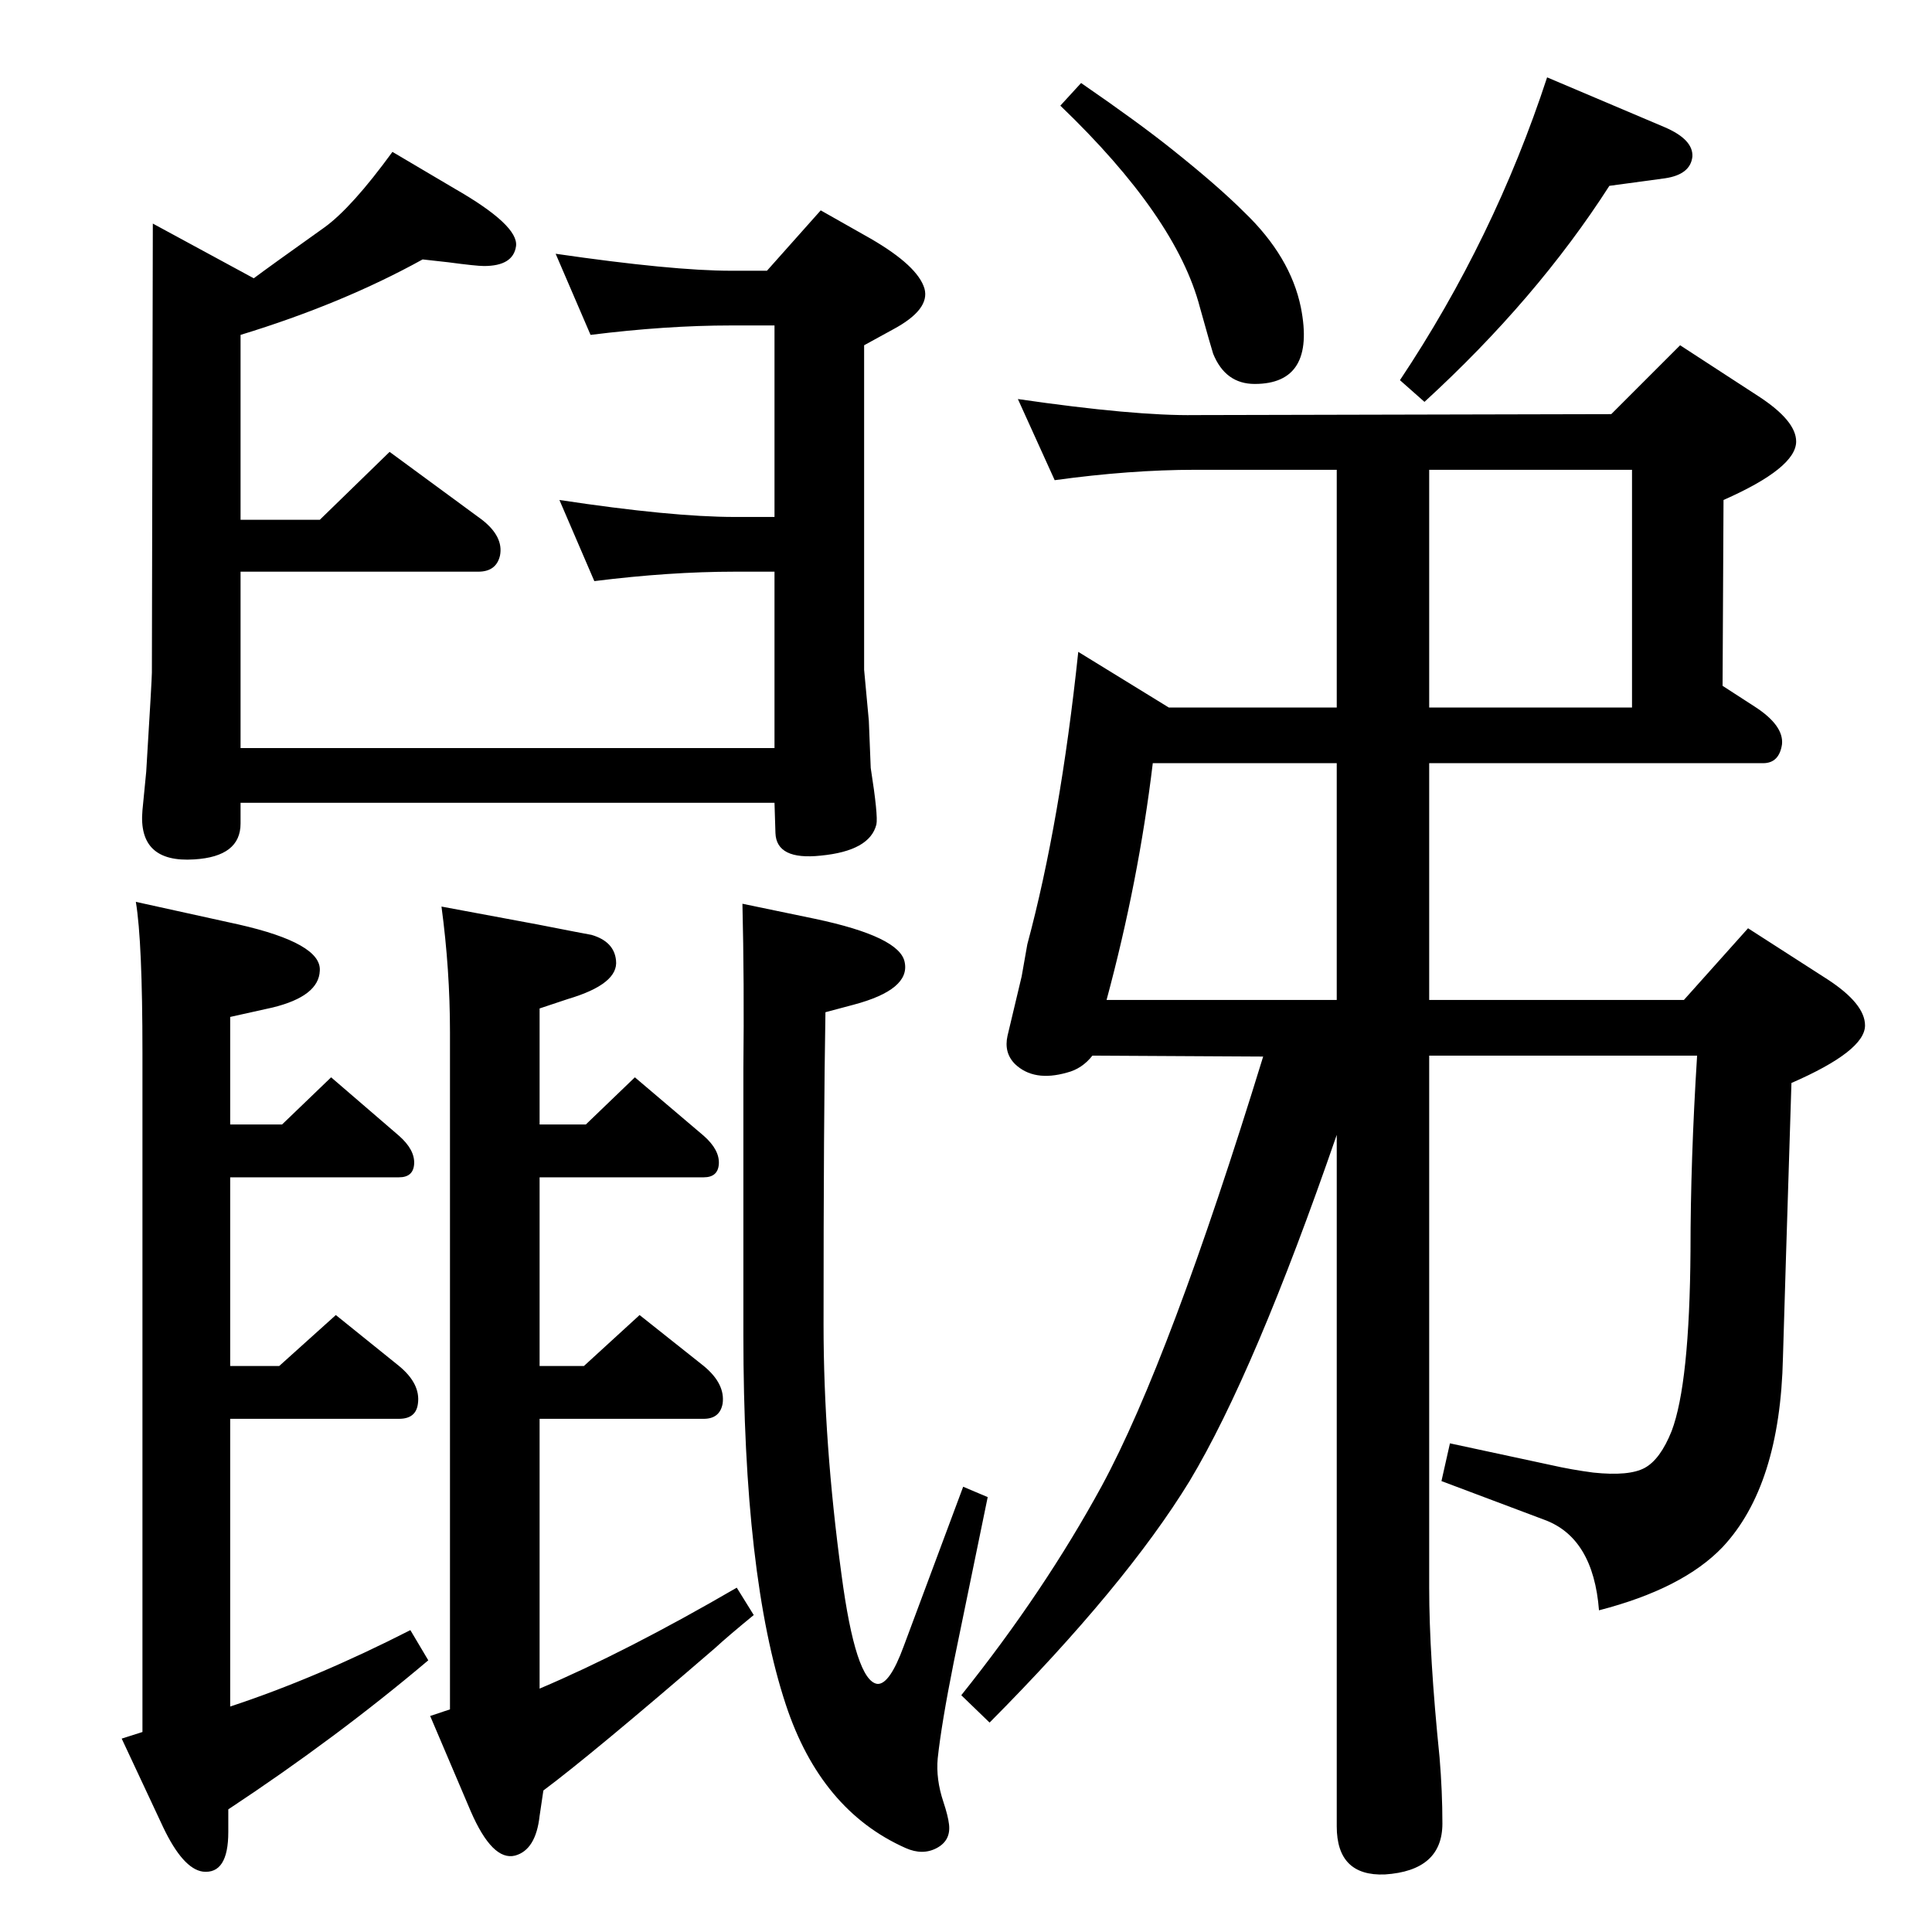 <?xml version="1.0" standalone="no"?>
<!DOCTYPE svg PUBLIC "-//W3C//DTD SVG 1.1//EN" "http://www.w3.org/Graphics/SVG/1.1/DTD/svg11.dtd" >
<svg xmlns="http://www.w3.org/2000/svg" xmlns:xlink="http://www.w3.org/1999/xlink" version="1.1" viewBox="0 0 2048 2048">
  <g transform="matrix(1 0 0 -1 0 2048)">
   <path fill="currentColor"
d="M448 1773q-85 -47 -193 -80v-196h84l74 72l98 -72q23 -18 19 -38q-4 -17 -23 -17h-252v-187h566v187h-42q-69 0 -149 -10l-37 86q119 -18 186 -18h42v203h-46q-69 0 -149 -10l-37 86q124 -18 186 -18h38l57 64l53 -30q50 -29 57 -53q6 -22 -33 -43l-31 -17v-344l5 -54
l2 -50q8 -51 6 -60q-7 -28 -59 -33q-47 -5 -48 24l-1 32h-566v-22q0 -35 -49 -38q-60 -4 -55 52l4 41q6 98 6 105l1 476l107 -58q16 12 75 54q29 21 72 80l66 -39q68 -39 65 -61q-3 -21 -34 -21q-8 0 -38 4zM144 1092l109 -24q88 -20 86 -49q-1 -27 -50 -39l-45 -10v-114h55
l52 50l72 -62q17 -15 16 -30q-1 -14 -16 -14h-179v-200h52l60 54l67 -54q23 -19 20 -40q-2 -16 -20 -16h-179v-305q91 30 191 81l19 -32q-97 -82 -212 -158v-24q0 -45 -27 -42q-21 3 -42 47l-44 94l22 7v720q0 118 -7 160zM468 1087l102 -19q51 -10 57 -11q24 -7 26 -27
q3 -25 -51 -41l-30 -10v-123h49l52 50l73 -62q17 -15 16 -30q-1 -14 -16 -14h-174v-200h47l59 54l68 -54q23 -19 20 -40q-3 -16 -20 -16h-174v-286q92 39 209 107l18 -29q-28 -23 -41 -35q-131 -113 -182 -151l-4 -27q-4 -36 -26 -42q-24 -6 -47 47l-43 101l21 7v718
q0 66 -9 133zM1146 1960q61 -42 96 -70q49 -39 77 -67q49 -47 60 -101q16 -81 -49 -81q-31 0 -44 32q-2 6 -14 49q-25 96 -148 214zM1640 1966l125 -53q30 -13 29 -31q-2 -19 -29 -23l-59 -8q-77 -120 -196 -229l-26 23q100 150 156 321zM1708 1609l73 73l83 -54
q40 -26 40 -48q0 -28 -77 -62l-1 -197l34 -22q31 -20 29 -40q-3 -20 -20 -20h-354v-251h270l68 76l84 -54q40 -26 40 -49q0 -27 -78 -61q-7 -221 -9 -291q-3 -136 -64 -201q-42 -44 -131 -67q-6 77 -58 96l-109 41l9 40l107 -23q22 -5 45 -8q38 -4 54.5 5t28.5 39
q19 50 20 191q0 96 7 207h-284v-564q0 -72 11 -180q3 -36 3 -70q0 -50 -61 -54q-51 -2 -51 51v733q-87 -252 -156 -367q-68 -111 -212 -256l-30 29q88 110 149 222q72 133 171 455l-181 1q-11 -14 -27 -18q-35 -10 -55 9q-12 12 -8 30l15 63l6 34q35 130 54 310l96 -59h178
v252h-150q-69 0 -149 -11l-39 86q124 -18 188 -17zM1515 1550v-252h215v252h-215zM1417 988v251h-195q-15 -125 -49 -251h244zM787 1090l77 -16q90 -19 95 -46q6 -29 -54 -45l-30 -8q-2 -112 -2 -331q0 -125 19 -265q15 -113 38 -116q13 -1 28 40l63 169l26 -11l-36 -175
q-13 -65 -17 -102q-2 -22 6 -46q5 -15 6 -24q2 -17 -13 -25t-33 0q-90 40 -127 152q-45 136 -45 392v282q1 91 -1 175z" />
  </g>

</svg>
